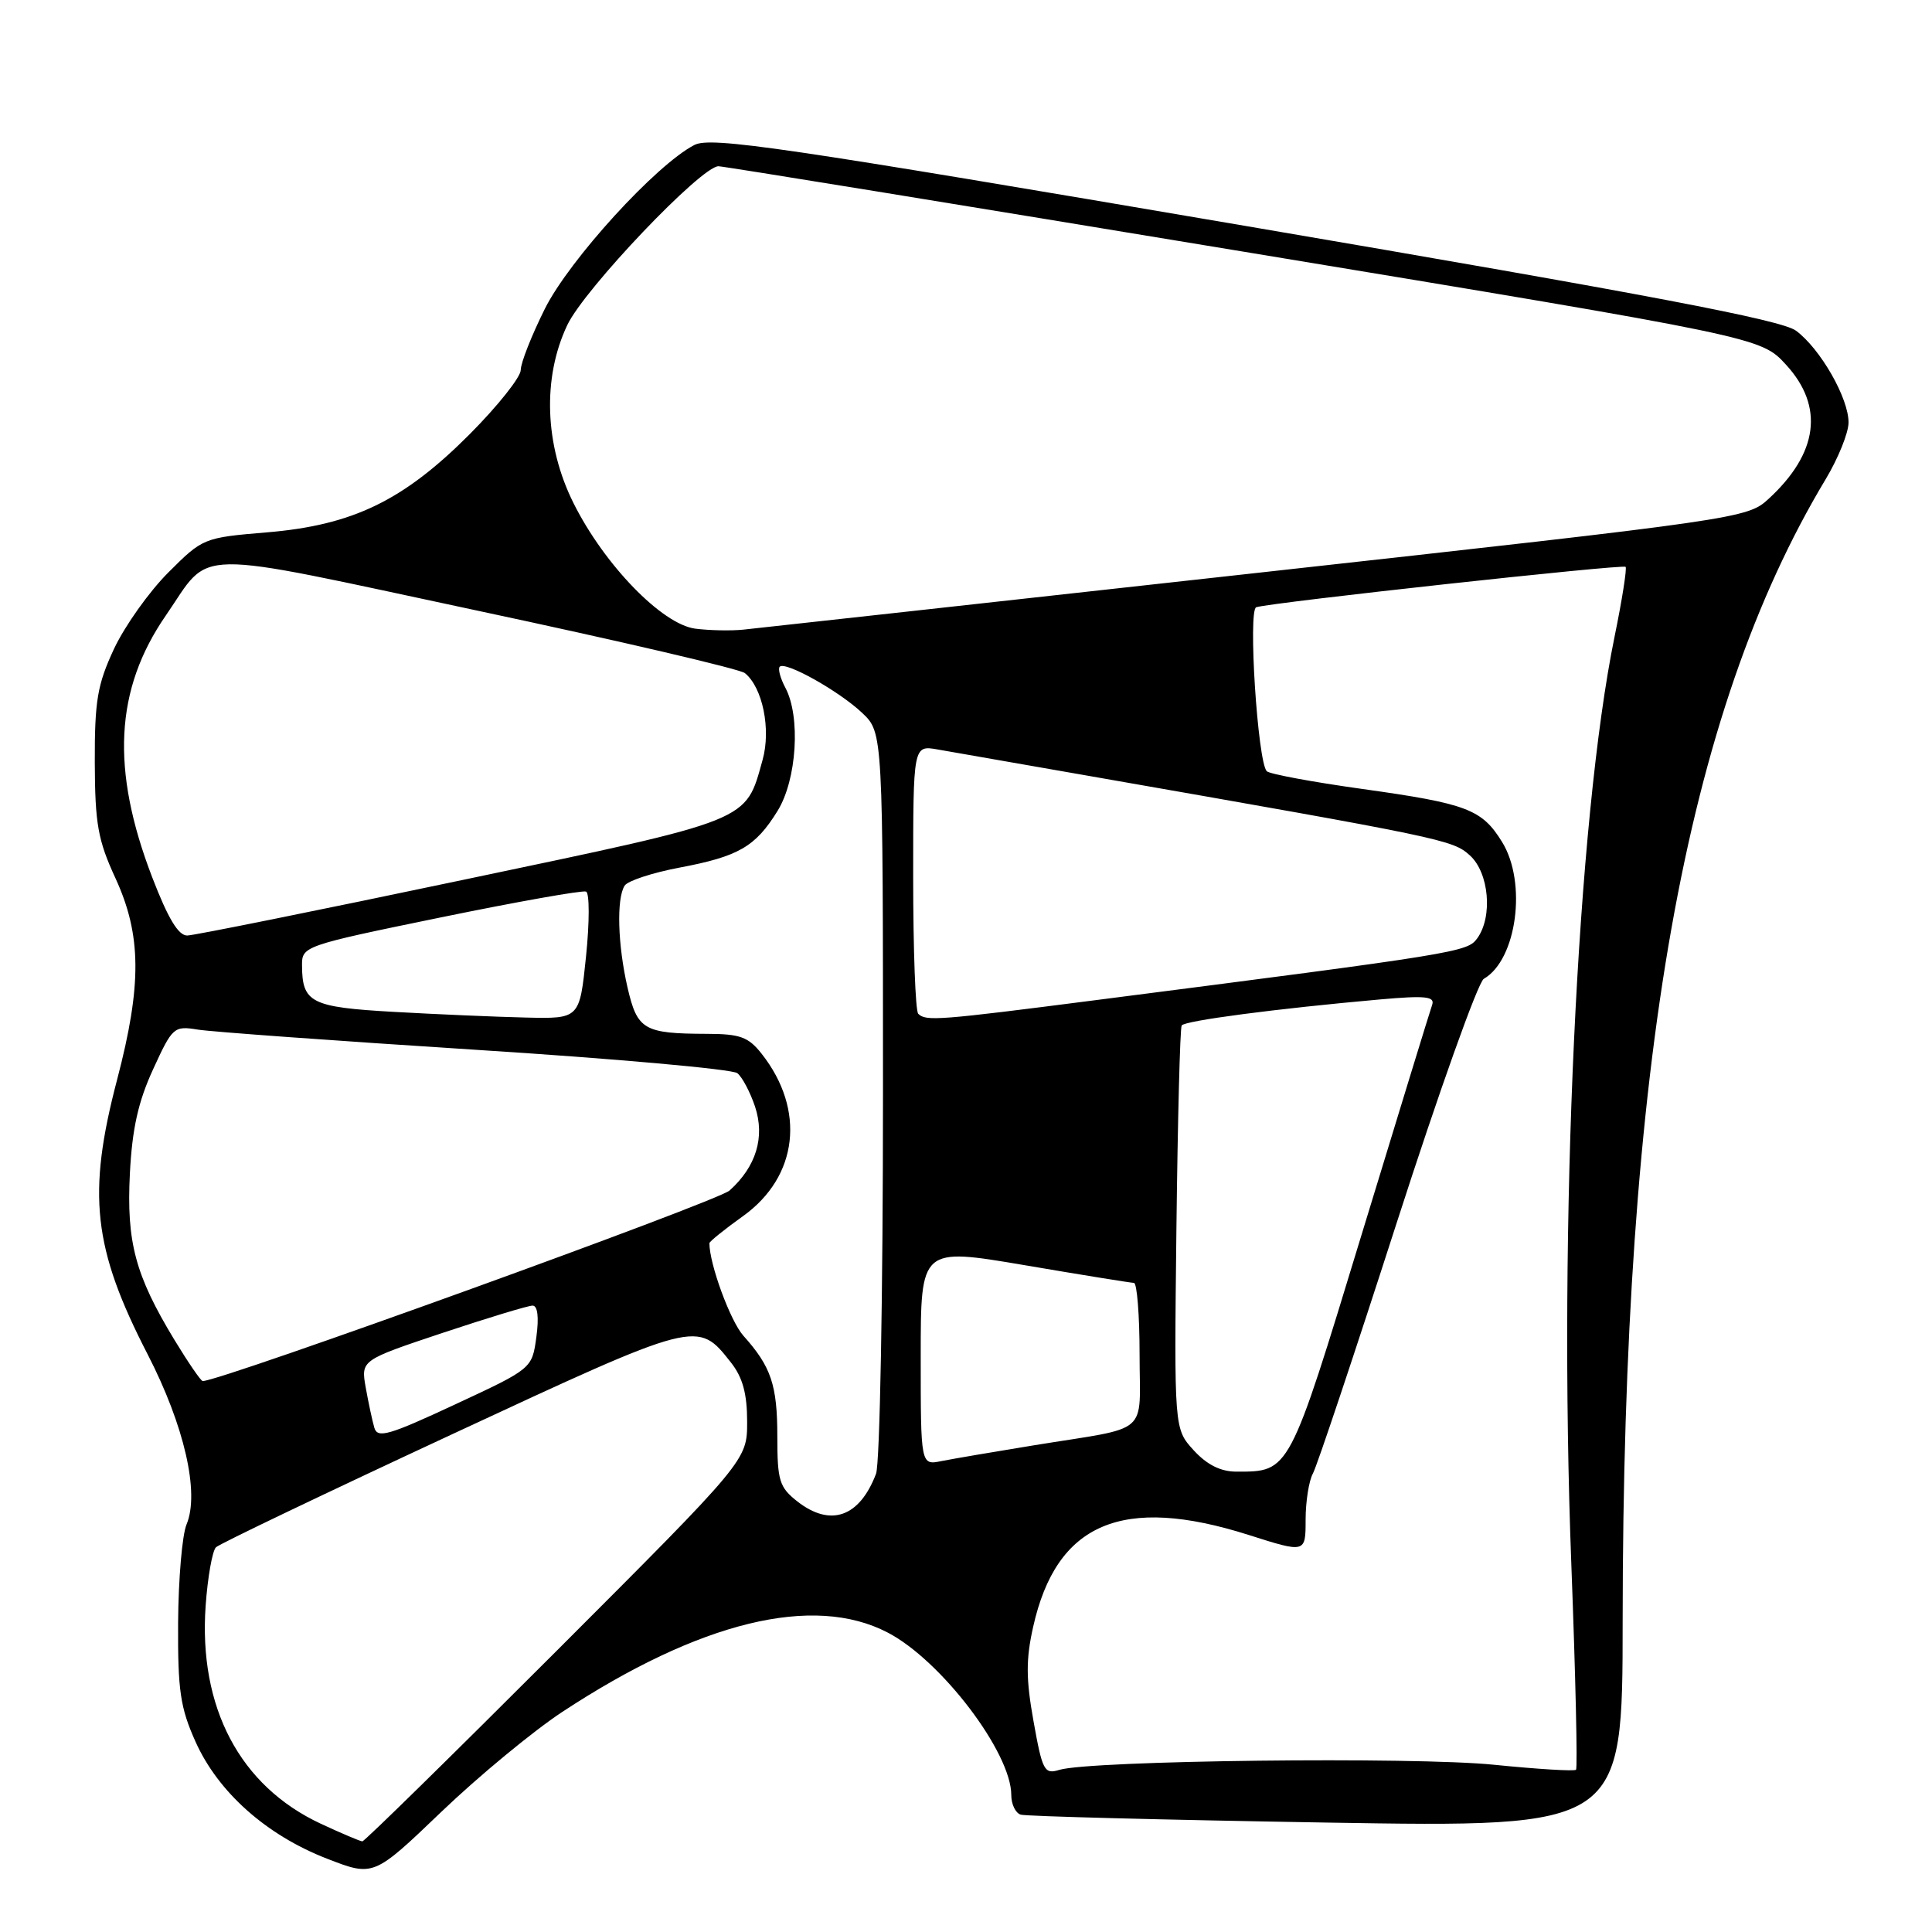<?xml version="1.0" encoding="UTF-8" standalone="no"?>
<!DOCTYPE svg PUBLIC "-//W3C//DTD SVG 1.1//EN" "http://www.w3.org/Graphics/SVG/1.1/DTD/svg11.dtd" >
<svg xmlns="http://www.w3.org/2000/svg" xmlns:xlink="http://www.w3.org/1999/xlink" version="1.1" viewBox="0 0 256 256">
 <g >
 <path fill="currentColor"
d=" M 74.50 226.84 C 92.72 214.86 107.79 211.18 117.64 216.33 C 124.72 220.02 134.00 232.23 134.00 237.85 C 134.00 239.07 134.56 240.24 135.25 240.45 C 135.94 240.67 154.16 241.14 175.75 241.50 C 215.00 242.15 215.00 242.15 215.01 214.82 C 215.04 140.76 223.25 94.54 241.91 63.50 C 243.56 60.75 244.93 57.38 244.94 56.00 C 244.97 52.79 241.22 46.22 237.98 43.82 C 236.05 42.39 218.71 39.09 164.99 29.93 C 103.50 19.45 94.20 18.08 92.01 19.21 C 86.94 21.82 75.46 34.40 72.20 40.91 C 70.44 44.44 69.00 48.09 69.00 49.03 C 69.00 49.97 65.96 53.79 62.25 57.52 C 53.46 66.34 46.75 69.59 35.38 70.54 C 26.99 71.24 26.87 71.29 22.30 75.86 C 19.76 78.40 16.52 82.96 15.10 85.99 C 12.90 90.72 12.54 92.85 12.56 101.00 C 12.59 109.17 12.97 111.32 15.30 116.37 C 18.76 123.89 18.81 130.50 15.52 143.05 C 11.53 158.24 12.32 165.39 19.56 179.45 C 24.43 188.91 26.47 197.81 24.72 201.99 C 24.14 203.37 23.64 209.22 23.60 215.00 C 23.55 223.98 23.88 226.27 25.91 230.79 C 28.91 237.48 35.29 243.16 43.32 246.28 C 49.50 248.68 49.50 248.68 58.50 240.06 C 63.45 235.32 70.65 229.38 74.50 226.84 Z  M 42.50 241.65 C 31.78 236.65 26.29 226.23 27.25 212.75 C 27.52 208.96 28.14 205.48 28.62 205.02 C 29.10 204.56 43.11 197.86 59.75 190.12 C 92.59 174.85 92.41 174.90 96.87 180.56 C 98.41 182.52 99.00 184.68 99.00 188.38 C 99.00 193.49 99.00 193.49 73.76 218.74 C 59.87 232.63 48.29 244.00 48.01 243.99 C 47.73 243.98 45.25 242.93 42.50 241.65 Z  M 136.95 228.09 C 135.94 222.47 135.93 219.88 136.90 215.56 C 139.98 201.79 148.71 198.07 165.46 203.39 C 173.00 205.79 173.00 205.79 173.00 201.38 C 173.00 198.96 173.44 196.19 173.97 195.24 C 174.50 194.28 179.50 179.32 185.08 162.00 C 190.66 144.68 195.85 130.14 196.61 129.70 C 200.99 127.18 202.36 116.94 199.03 111.56 C 196.36 107.23 194.38 106.48 180.50 104.54 C 173.90 103.62 168.21 102.56 167.85 102.19 C 166.64 100.90 165.35 80.80 166.46 80.46 C 168.58 79.81 215.06 74.73 215.40 75.11 C 215.59 75.32 214.94 79.48 213.94 84.35 C 208.97 108.61 206.48 162.03 208.21 207.30 C 208.77 222.05 209.05 234.29 208.83 234.50 C 208.61 234.72 203.72 234.42 197.97 233.84 C 187.36 232.76 144.42 233.26 140.36 234.52 C 138.38 235.13 138.12 234.64 136.95 228.09 Z  M 105.63 198.93 C 103.27 197.07 103.00 196.19 103.00 190.36 C 103.00 183.53 102.18 181.09 98.51 177.00 C 96.78 175.07 94.00 167.51 94.00 164.73 C 94.00 164.51 96.01 162.89 98.47 161.13 C 105.76 155.90 106.77 147.06 100.93 139.64 C 99.17 137.40 98.07 137.00 93.68 136.99 C 85.30 136.96 84.45 136.47 83.15 130.85 C 81.85 125.19 81.67 119.06 82.77 117.35 C 83.17 116.72 86.42 115.65 90.00 114.97 C 97.86 113.49 100.09 112.21 103.03 107.45 C 105.59 103.32 106.11 94.95 104.06 91.12 C 103.39 89.86 103.06 88.61 103.32 88.34 C 104.08 87.59 111.20 91.58 114.25 94.47 C 117.00 97.08 117.00 97.08 117.00 144.98 C 117.00 171.57 116.59 193.94 116.08 195.28 C 113.89 201.04 110.04 202.39 105.63 198.93 Z  M 158.17 192.17 C 155.58 189.33 155.58 189.33 155.88 162.92 C 156.05 148.39 156.36 136.22 156.58 135.88 C 156.96 135.25 169.13 133.65 182.87 132.43 C 188.86 131.90 190.15 132.03 189.77 133.14 C 189.50 133.89 185.29 147.64 180.39 163.69 C 170.78 195.24 170.91 195.00 163.84 195.00 C 161.75 195.00 159.94 194.10 158.17 192.17 Z  M 122.00 179.73 C 122.00 165.31 122.00 165.31 135.75 167.64 C 143.31 168.93 149.84 169.98 150.25 169.99 C 150.66 169.99 151.00 174.27 151.00 179.48 C 151.00 190.39 152.64 188.97 137.00 191.51 C 131.78 192.36 126.26 193.30 124.75 193.60 C 122.00 194.16 122.00 194.16 122.00 179.73 Z  M 49.60 189.18 C 49.33 188.25 48.82 185.86 48.46 183.86 C 47.82 180.23 47.82 180.23 58.66 176.61 C 64.62 174.63 69.98 173.00 70.57 173.00 C 71.24 173.00 71.43 174.53 71.07 177.17 C 70.50 181.35 70.50 181.35 60.29 186.10 C 51.50 190.20 50.02 190.62 49.60 189.18 Z  M 23.10 177.52 C 17.92 168.97 16.75 164.59 17.21 155.50 C 17.51 149.59 18.31 145.98 20.28 141.70 C 22.85 136.09 23.04 135.91 26.22 136.43 C 28.02 136.72 44.57 137.92 63.00 139.10 C 81.43 140.27 97.04 141.67 97.70 142.20 C 98.36 142.73 99.41 144.73 100.05 146.64 C 101.38 150.68 100.20 154.58 96.67 157.75 C 95.05 159.21 29.26 183.00 26.86 183.00 C 26.62 183.00 24.93 180.53 23.10 177.52 Z  M 52.21 134.08 C 41.20 133.46 40.04 132.87 40.02 127.92 C 40.00 125.38 40.25 125.29 58.41 121.56 C 68.54 119.48 77.20 117.94 77.66 118.14 C 78.12 118.34 78.12 122.21 77.65 126.75 C 76.80 135.00 76.80 135.00 69.65 134.83 C 65.72 134.74 57.87 134.40 52.21 134.08 Z  M 121.67 134.33 C 121.30 133.97 121.00 125.81 121.00 116.20 C 121.00 98.74 121.00 98.74 124.25 99.31 C 126.04 99.62 135.15 101.22 144.50 102.85 C 191.31 111.04 192.47 111.28 194.75 113.33 C 197.31 115.62 197.83 121.48 195.73 124.35 C 194.42 126.15 193.22 126.35 145.22 132.52 C 124.32 135.21 122.67 135.34 121.67 134.33 Z  M 20.17 116.25 C 14.67 101.95 15.22 91.34 21.97 81.56 C 28.15 72.59 24.53 72.65 63.29 80.92 C 82.11 84.93 98.04 88.65 98.70 89.19 C 101.05 91.09 102.18 96.63 101.05 100.68 C 98.75 108.93 99.81 108.51 61.40 116.58 C 42.21 120.62 25.75 123.94 24.82 123.96 C 23.64 123.99 22.27 121.71 20.17 116.25 Z  M 92.12 83.30 C 87.72 82.72 80.08 74.85 76.00 66.68 C 72.16 59.00 71.85 50.06 75.17 43.07 C 77.44 38.28 92.96 21.98 95.21 22.03 C 95.92 22.04 127.28 27.15 164.91 33.37 C 233.32 44.68 233.32 44.68 236.66 48.33 C 241.74 53.87 240.93 60.05 234.34 66.11 C 231.54 68.69 230.63 68.82 166.50 75.92 C 130.75 79.88 100.15 83.26 98.50 83.43 C 96.85 83.60 93.98 83.54 92.12 83.30 Z "/>
</g>
</svg>